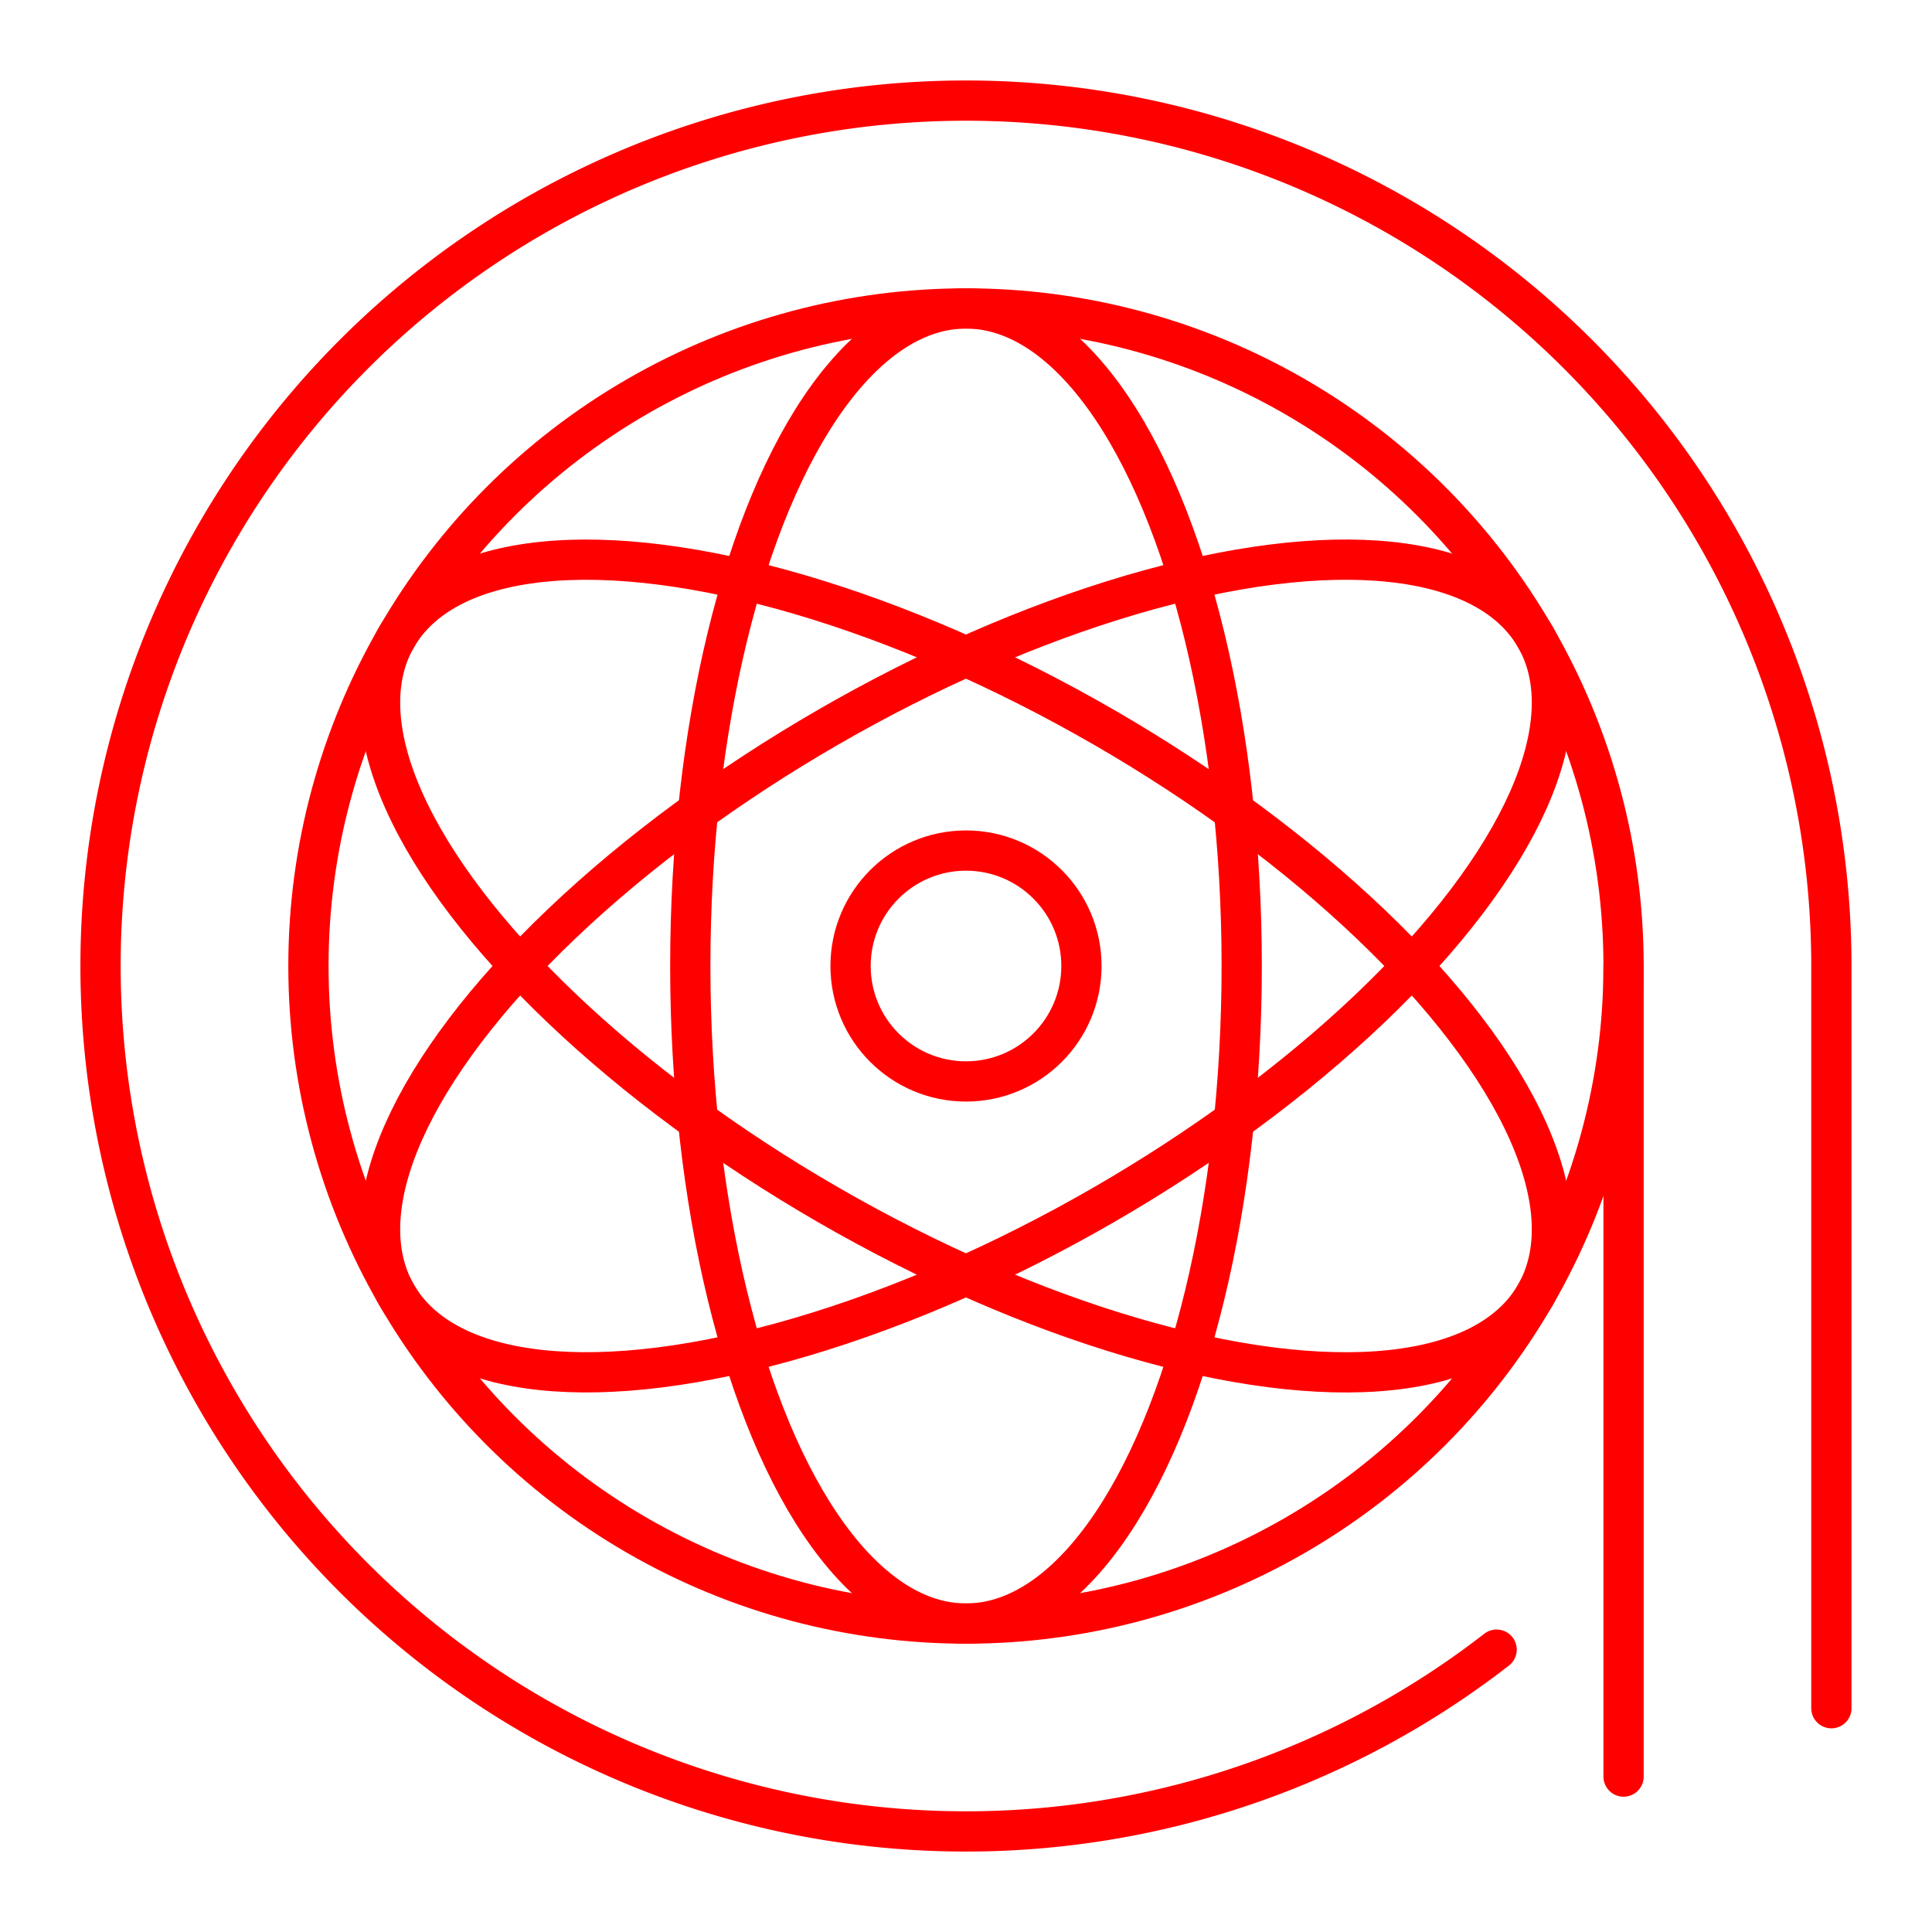 <svg xmlns="http://www.w3.org/2000/svg" viewBox="0 0 48 48"><defs><style>.a{fill:none;stroke:#FF0000;stroke-linecap:round;stroke-linejoin:round;}</style></defs><circle class="a" cx="24" cy="24" r="16.337"/><ellipse class="a" cx="24" cy="24" rx="6.85" ry="16.337"/><ellipse class="a" cx="24" cy="24" rx="16.337" ry="6.85" transform="translate(-8.785 15.215) rotate(-30)"/><ellipse class="a" cx="24" cy="24" rx="6.85" ry="16.337" transform="translate(-8.785 32.785) rotate(-60)"/><path class="a" d="M40.337,24V44.139"/><circle class="a" cx="24" cy="24" r="2.868"/><path class="a" d="M37.183,40.985A21.501,21.501,0,1,1,45.5,24V42.44"/></svg>